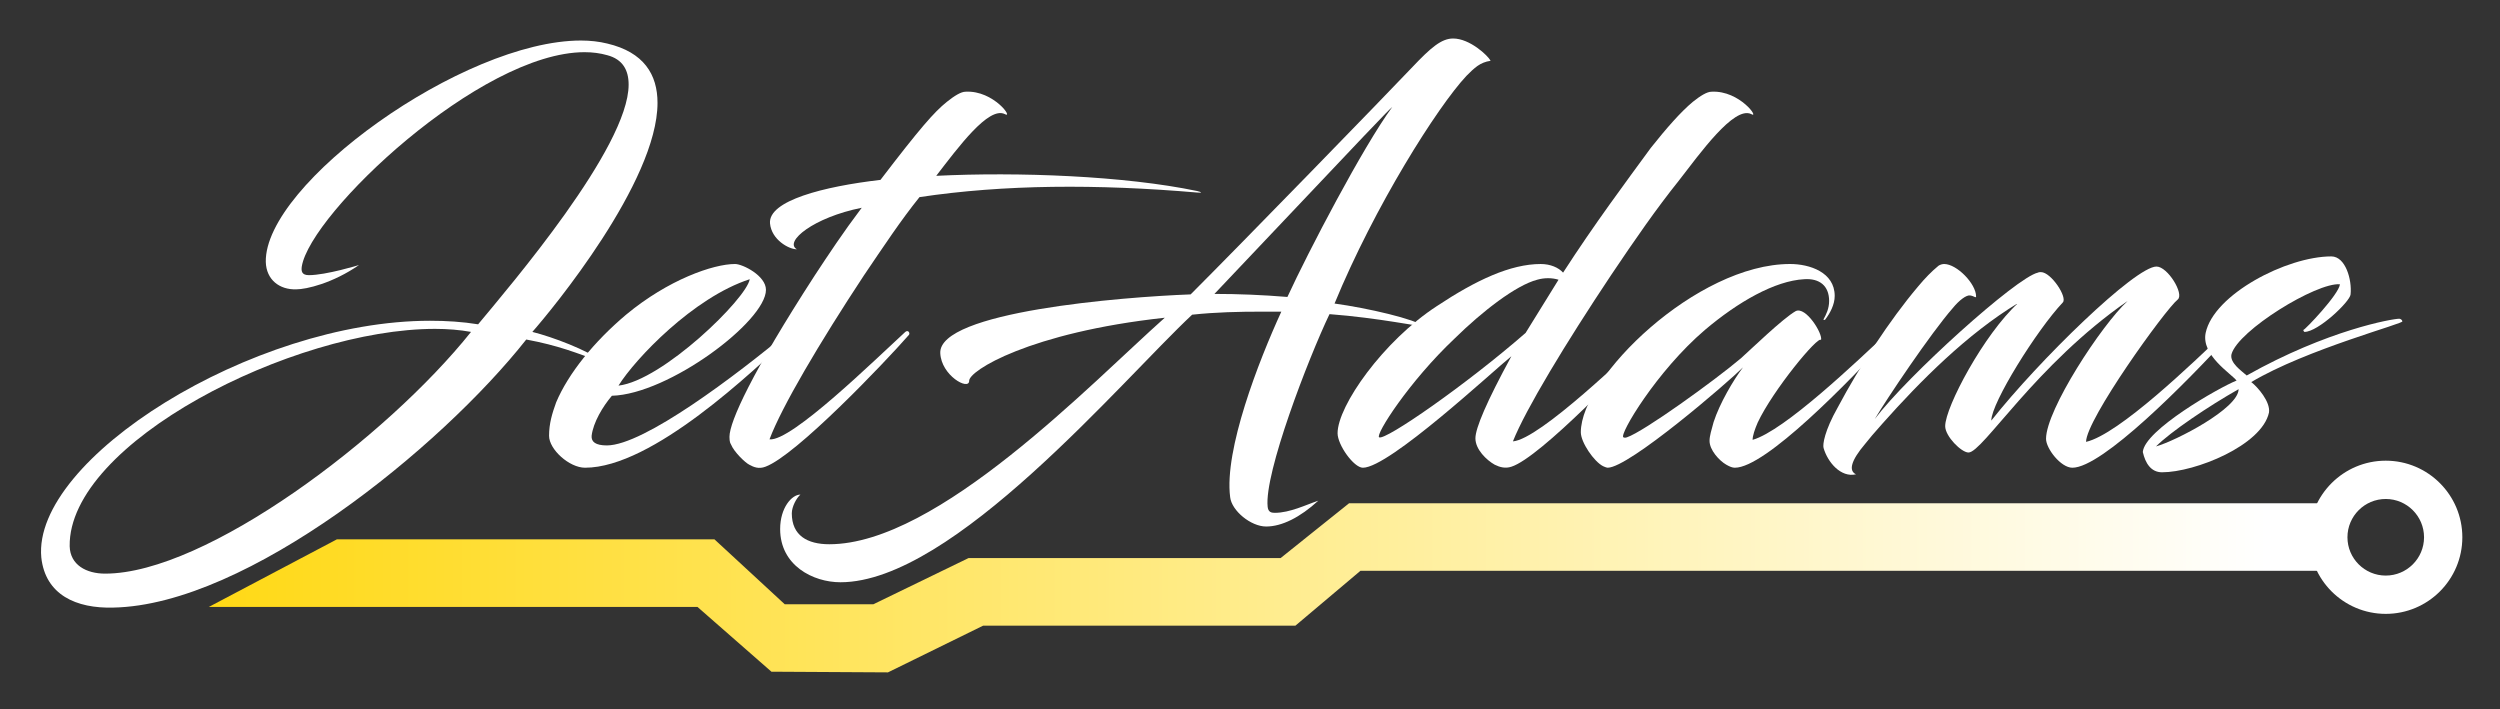 <?xml version="1.0" encoding="UTF-8" standalone="no"?><!DOCTYPE svg PUBLIC "-//W3C//DTD SVG 1.1//EN" "http://www.w3.org/Graphics/SVG/1.1/DTD/svg11.dtd"><svg width="100%" height="100%" viewBox="0 0 888 252" version="1.1" xmlns="http://www.w3.org/2000/svg" xmlns:xlink="http://www.w3.org/1999/xlink" xml:space="preserve" xmlns:serif="http://www.serif.com/" style="fill-rule:evenodd;clip-rule:evenodd;stroke-linejoin:round;stroke-miterlimit:2;"><rect x="0" y="0" width="888" height="252" fill="#333333" stroke="none"/><g><path d="M169.828,115.195c-5.58,-0.9 -11.16,-1.26 -17.1,-1.26c-63.18,-0 -141.3,49.14 -138.06,84.06c1.44,13.32 12.42,18.18 25.56,17.82c47.52,-0.9 116.28,-56.7 146.7,-95.22c11.52,2.16 17.64,4.68 27,8.1c0.18,-0 0.18,-0.18 0.18,-0.18c-5.4,-4.14 -17.82,-8.82 -25.02,-10.62c6.84,-7.74 44.46,-53.28 44.46,-81.36c-0,-10.08 -4.86,-18 -17.82,-21.06c-2.88,-0.72 -6.12,-1.08 -9.36,-1.08c-41.94,-0 -112.5,50.94 -111.96,78.66c0.18,6.3 4.86,9.9 10.8,9.72c3.6,-0 12.96,-2.16 22.32,-8.64c-0,-0 -11.7,3.6 -17.82,3.6c-2.7,-0 -2.7,-1.62 -2.52,-3.06c3.06,-18.9 63.36,-76.14 100.44,-76.14c2.88,-0 5.58,0.36 8.1,1.08c5.4,1.44 7.56,5.22 7.56,10.44c-0,22.32 -42.12,71.46 -53.46,85.14Zm-132.48,88.56c-6.66,-0 -12.42,-3.06 -12.6,-9.72c-0.54,-36.72 79.2,-77.22 129.78,-77.22c4.5,-0 8.82,0.36 12.78,1.08c-29.88,37.44 -94.14,85.86 -129.96,85.86Z" style="fill:#fff;fill-rule:nonzero;"/><path d="M217.348,140.575c20.16,-0.54 54.72,-26.46 54.72,-37.62c-0,-5.04 -8.28,-9.18 -10.98,-9.18c-7.74,-0 -23.76,5.58 -38.7,18c-11.34,9.54 -20.52,20.88 -24.84,31.14c-1.44,3.96 -2.52,7.56 -2.52,11.88c-0,4.86 7.2,11.34 12.78,11.34c23.94,-0 59.76,-34.38 73.26,-46.98c0.54,-0.54 -0.72,-1.44 -1.26,-1.08c-18.18,15.12 -51.12,40.14 -64.26,40.14c-3.96,-0 -5.58,-1.26 -5.4,-3.42c0.54,-4.68 3.96,-10.44 7.2,-14.22Zm48.96,-41.4c-1.08,6.84 -30.96,36 -46.62,37.8c5.94,-9.54 26.64,-31.32 46.62,-37.8Z" style="fill:#fff;fill-rule:nonzero;"/><path d="M312.748,63.895c-20.16,2.34 -39.96,7.38 -39.24,15.48c0.54,5.76 6.66,9.18 9.54,9.18c-4.68,-2.7 5.94,-11.34 23.04,-14.76c-6.66,8.82 -11.88,16.74 -16.74,24.12c-22.14,34.2 -30.24,51.84 -30.24,57.24c-0,1.98 0.36,2.34 0.54,2.7c1.08,2.7 5.04,6.48 6.48,7.2c1.62,0.9 3.42,1.62 5.76,0.72c10.8,-3.96 42.12,-36.72 50.94,-46.8c0.54,-0.54 -0.18,-1.98 -1.26,-1.08c-10.62,9.72 -40.5,39.06 -48.24,38.16c4.32,-11.52 17.82,-34.38 33.48,-58.14c7.2,-10.62 13.14,-19.62 19.8,-27.9c30.06,-4.5 63,-4.68 98.64,-1.62c2.16,0.18 1.44,-0.18 -0,-0.54c-25.74,-5.4 -63.72,-6.84 -92.7,-5.4c7.92,-10.26 18.54,-24.66 24.3,-21.96c3.42,1.98 -3.78,-8.46 -13.86,-7.92c-1.62,-0 -3.96,1.44 -6.66,3.6c-4.5,3.6 -9.54,9.36 -23.58,27.72Z" style="fill:#fff;fill-rule:nonzero;"/><path d="M520.828,26.995c2.88,-2.88 4.86,-4.86 8.64,-5.4c-0.9,-1.8 -7.38,-7.92 -13.32,-7.92c-4.14,-0 -7.92,3.24 -14.4,10.08c-9.72,10.26 -60.3,62.28 -78.84,80.82l-0.18,-0c-23.94,0.9 -89.46,6.12 -88.74,20.88c0.36,7.92 10.08,13.32 10.26,9.9c-0.36,-3.6 21.6,-17.28 69.48,-22.5c-26.1,23.22 -80.64,80.46 -119.16,80.46c-7.74,-0 -13.32,-3.06 -13.32,-10.98c-0,-2.34 1.62,-5.4 3.06,-6.66c-3.06,-0 -7.2,4.68 -7.2,12.24c-0,12.96 11.7,18.9 21.42,18.9c39.96,-0 99.72,-71.46 124.92,-95.04c8.46,-0.9 16.56,-1.08 24.84,-1.08l6.84,-0c-8.1,17.64 -20.34,49.14 -18.18,65.88c0.54,4.86 7.38,10.44 12.78,10.44c5.58,-0 12.06,-3.24 18.54,-9.18c-4.32,1.44 -10.08,4.32 -15.48,4.32c-1.08,-0 -2.34,-0.18 -2.52,-2.16c-1.26,-11.88 14.4,-52.56 21.96,-68.4l0.18,-0c16.92,1.26 33.3,4.68 33.3,4.32c-2.88,-2.52 -19.8,-6.48 -31.68,-8.1c14.22,-34.56 36.54,-69.84 46.8,-80.82Zm-26.28,10.98c-10.44,14.22 -29.88,51.48 -37.26,67.5c-8.82,-0.72 -17.46,-1.08 -25.92,-1.08c59.4,-62.82 61.2,-64.62 63.18,-66.42Z" style="fill:#fff;fill-rule:nonzero;"/><path d="M547.288,93.775c-10.8,-0 -23.04,5.76 -36.9,14.94c-19.08,12.42 -35.28,35.46 -35.28,45.18c-0,4.14 5.76,12.24 9,12.24c9.36,-0 46.44,-34.56 52.74,-39.6c-8.82,16.2 -12.78,25.56 -12.78,29.16c-0,3.96 3.96,7.74 6.84,9.36c1.8,0.9 3.78,1.44 5.94,0.72c10.26,-3.24 42.48,-37.08 51.12,-46.8c0.54,-0.54 -0.36,-1.98 -1.44,-1.08c-7.92,7.38 -39.6,38.16 -49.14,38.88c4.5,-11.34 18.9,-35.1 34.74,-58.86c8.82,-13.14 16.2,-23.76 24.12,-33.66c7.56,-9.72 19.62,-26.64 25.74,-23.76c3.24,1.98 -3.96,-8.46 -14.04,-7.92c-1.62,-0 -3.96,1.44 -6.66,3.6c-4.32,3.6 -9.36,9.36 -14.94,16.38c-8.82,12.06 -19.98,27 -31.14,44.28c-1.62,-1.8 -4.5,-3.06 -7.92,-3.06Zm-5.4,24.48c-21.06,18.36 -49.86,38.34 -52.02,37.08c-1.44,-0.9 10.62,-19.8 26.82,-35.1c9.9,-9.72 21.78,-18.9 29.34,-20.88c2.52,-0.72 5.22,-0.72 7.56,-0l-11.7,18.9Z" style="fill:#fff;fill-rule:nonzero;"/><path d="M608.668,149.935c-0.72,2.7 -1.44,4.86 -1.44,6.66c-0,3.24 3.42,7.02 5.94,8.46c1.26,0.72 2.16,1.08 3.06,1.08c10.8,-0 40.14,-30.06 55.8,-47.16c0.54,-0.54 -0.36,-1.98 -1.26,-1.08c-11.16,10.44 -36.9,35.1 -48.24,38.34c-0,-1.44 0.72,-3.6 1.8,-6.12c5.4,-11.52 21.6,-31.14 22.5,-29.34c0.72,-2.16 -5.4,-12.06 -9,-10.26c-4.5,2.52 -16.2,13.86 -19.44,16.74c-9.36,7.92 -34.56,26.1 -40.5,28.08c-0.54,0.18 -0.9,0.18 -1.26,-0c-1.62,-0.9 11.88,-23.58 28.98,-38.16c11.7,-9.9 24.84,-17.46 35.28,-18c5.4,-0.36 8.82,2.34 8.82,7.74c-0,2.7 -1.08,4.86 -1.98,6.48c-0.18,0.18 0.18,0.36 0.54,0.18c1.8,-2.34 3.42,-5.4 3.42,-8.46c-0,-8.46 -9,-11.34 -15.84,-11.34c-33.12,-0 -74.34,40.14 -74.34,59.76c-0,3.6 4.68,10.44 7.92,12.06c0.36,0.18 1.26,0.54 1.62,0.54c7.56,-0 42.66,-30.24 48.06,-35.64c-3.42,4.5 -8.28,12.78 -10.44,19.44Z" style="fill:#fff;fill-rule:nonzero;"/><path d="M736.108,166.135c10.62,-0 40.32,-30.06 55.98,-47.16c0.54,-0.54 -0.36,-1.98 -1.62,-1.08c-11.52,10.98 -37.8,36.36 -49.5,39.06c-0,-7.92 28.08,-46.98 32.58,-50.58c2.34,-1.98 -3.6,-11.7 -7.56,-11.7c-7.56,-0 -41.76,33.3 -58.68,54.72c-0,-6.3 16.2,-32.22 25.38,-41.94c1.8,-1.8 -4.14,-10.8 -7.74,-10.8c-0.36,-0 -0.72,-0 -1.08,0.18c-7.56,1.62 -46.44,36.72 -57.96,52.02c4.14,-7.02 19.98,-30.6 27.72,-39.42c2.34,-2.88 4.86,-4.68 6.12,-4.5c1.44,0.18 2.16,1.08 2.16,0.36c-0,-4.5 -6.84,-11.52 -11.34,-11.52c-0.54,-0 -1.62,0.18 -2.34,0.9c-1.98,1.62 -4.5,4.14 -7.02,7.2c-9.9,11.7 -20.7,28.26 -28.44,42.84c-4.68,8.28 -5.4,13.14 -5.04,14.4c1.44,5.04 6.12,10.62 11.52,9.36c-2.7,-1.26 -1.8,-4.86 3.24,-10.8c1.26,-1.62 3.24,-3.96 6.3,-7.38c13.14,-14.76 29.88,-31.68 48.06,-42.66c-12.06,10.98 -25.92,36.9 -25.92,43.74c-0,3.6 5.76,9.36 8.28,9.36c5.04,-0 23.76,-31.14 56.52,-53.82c-9.36,8.64 -28.98,38.7 -28.98,48.96c-0,3.42 5.22,10.26 9.36,10.26Z" style="fill:#fff;fill-rule:nonzero;"/><path d="M831.148,100.975c-0.36,3.6 -12.42,16.2 -12.96,16.2c-0.18,-0 0.18,0.72 0.36,0.72c4.86,-0 16.2,-10.8 16.38,-13.32c0.54,-5.22 -1.8,-13.5 -6.84,-13.5c-15.84,-0 -41.76,13.5 -44.64,27.18c-1.62,7.92 9,14.4 10.98,16.92c-6.3,2.52 -32.76,17.64 -33.3,25.38c0.9,3.96 2.88,7.2 6.84,7.2c11.7,-0 35.46,-9.54 37.98,-21.24c0.54,-3.78 -3.96,-9 -6.3,-10.8c19.62,-11.7 55.26,-21.06 53.64,-21.6c-0,-0.54 -0.72,-0.9 -1.08,-0.9c-2.34,-0 -25.38,3.96 -54.18,20.16c-1.8,-1.62 -6.12,-4.5 -5.4,-7.56c2.34,-8.46 30.24,-25.56 38.52,-24.84Zm-36,37.26c-0,6.84 -22.32,18.36 -29.34,20.34c5.22,-5.22 18.54,-14.22 29.34,-20.34Z" style="fill:#fff;fill-rule:nonzero;"/><path d="M847.417,163.635c15.015,-0 27.206,12.19 27.206,27.206c0,15.016 -12.191,27.206 -27.206,27.206c-15.016,0 -27.207,-12.19 -27.207,-27.206c0,-15.016 12.191,-27.206 27.207,-27.206Zm-0,13.603c7.508,-0 13.603,6.095 13.603,13.603c0,7.508 -6.095,13.603 -13.603,13.603c-7.508,0 -13.603,-6.095 -13.603,-13.603c-0,-7.508 6.095,-13.603 13.603,-13.603Z" style="fill:#fff;"/><path d="M274.015,238.589l41.395,0.239l33.795,-16.592l110.922,0l23.089,-19.476l343.218,0l0,-24l-347.248,0l-24.33,19.476l-110.855,0l-33.767,16.389l-31.504,-0c-0,-0 -25.031,-23.129 -24.957,-23.048l-134.121,-0l-45.469,24l173.555,-0l26.277,23.012Z" style="fill:url(#_Linear1);"/></g><defs><linearGradient id="_Linear1" x1="0" y1="0" x2="1" y2="0" gradientUnits="userSpaceOnUse" gradientTransform="matrix(734.719,0,0,734.719,74.183,212.878)"><stop offset="0" style="stop-color:#ffd917;stop-opacity:1"/><stop offset="1" style="stop-color:#fff;stop-opacity:1"/></linearGradient></defs></svg>